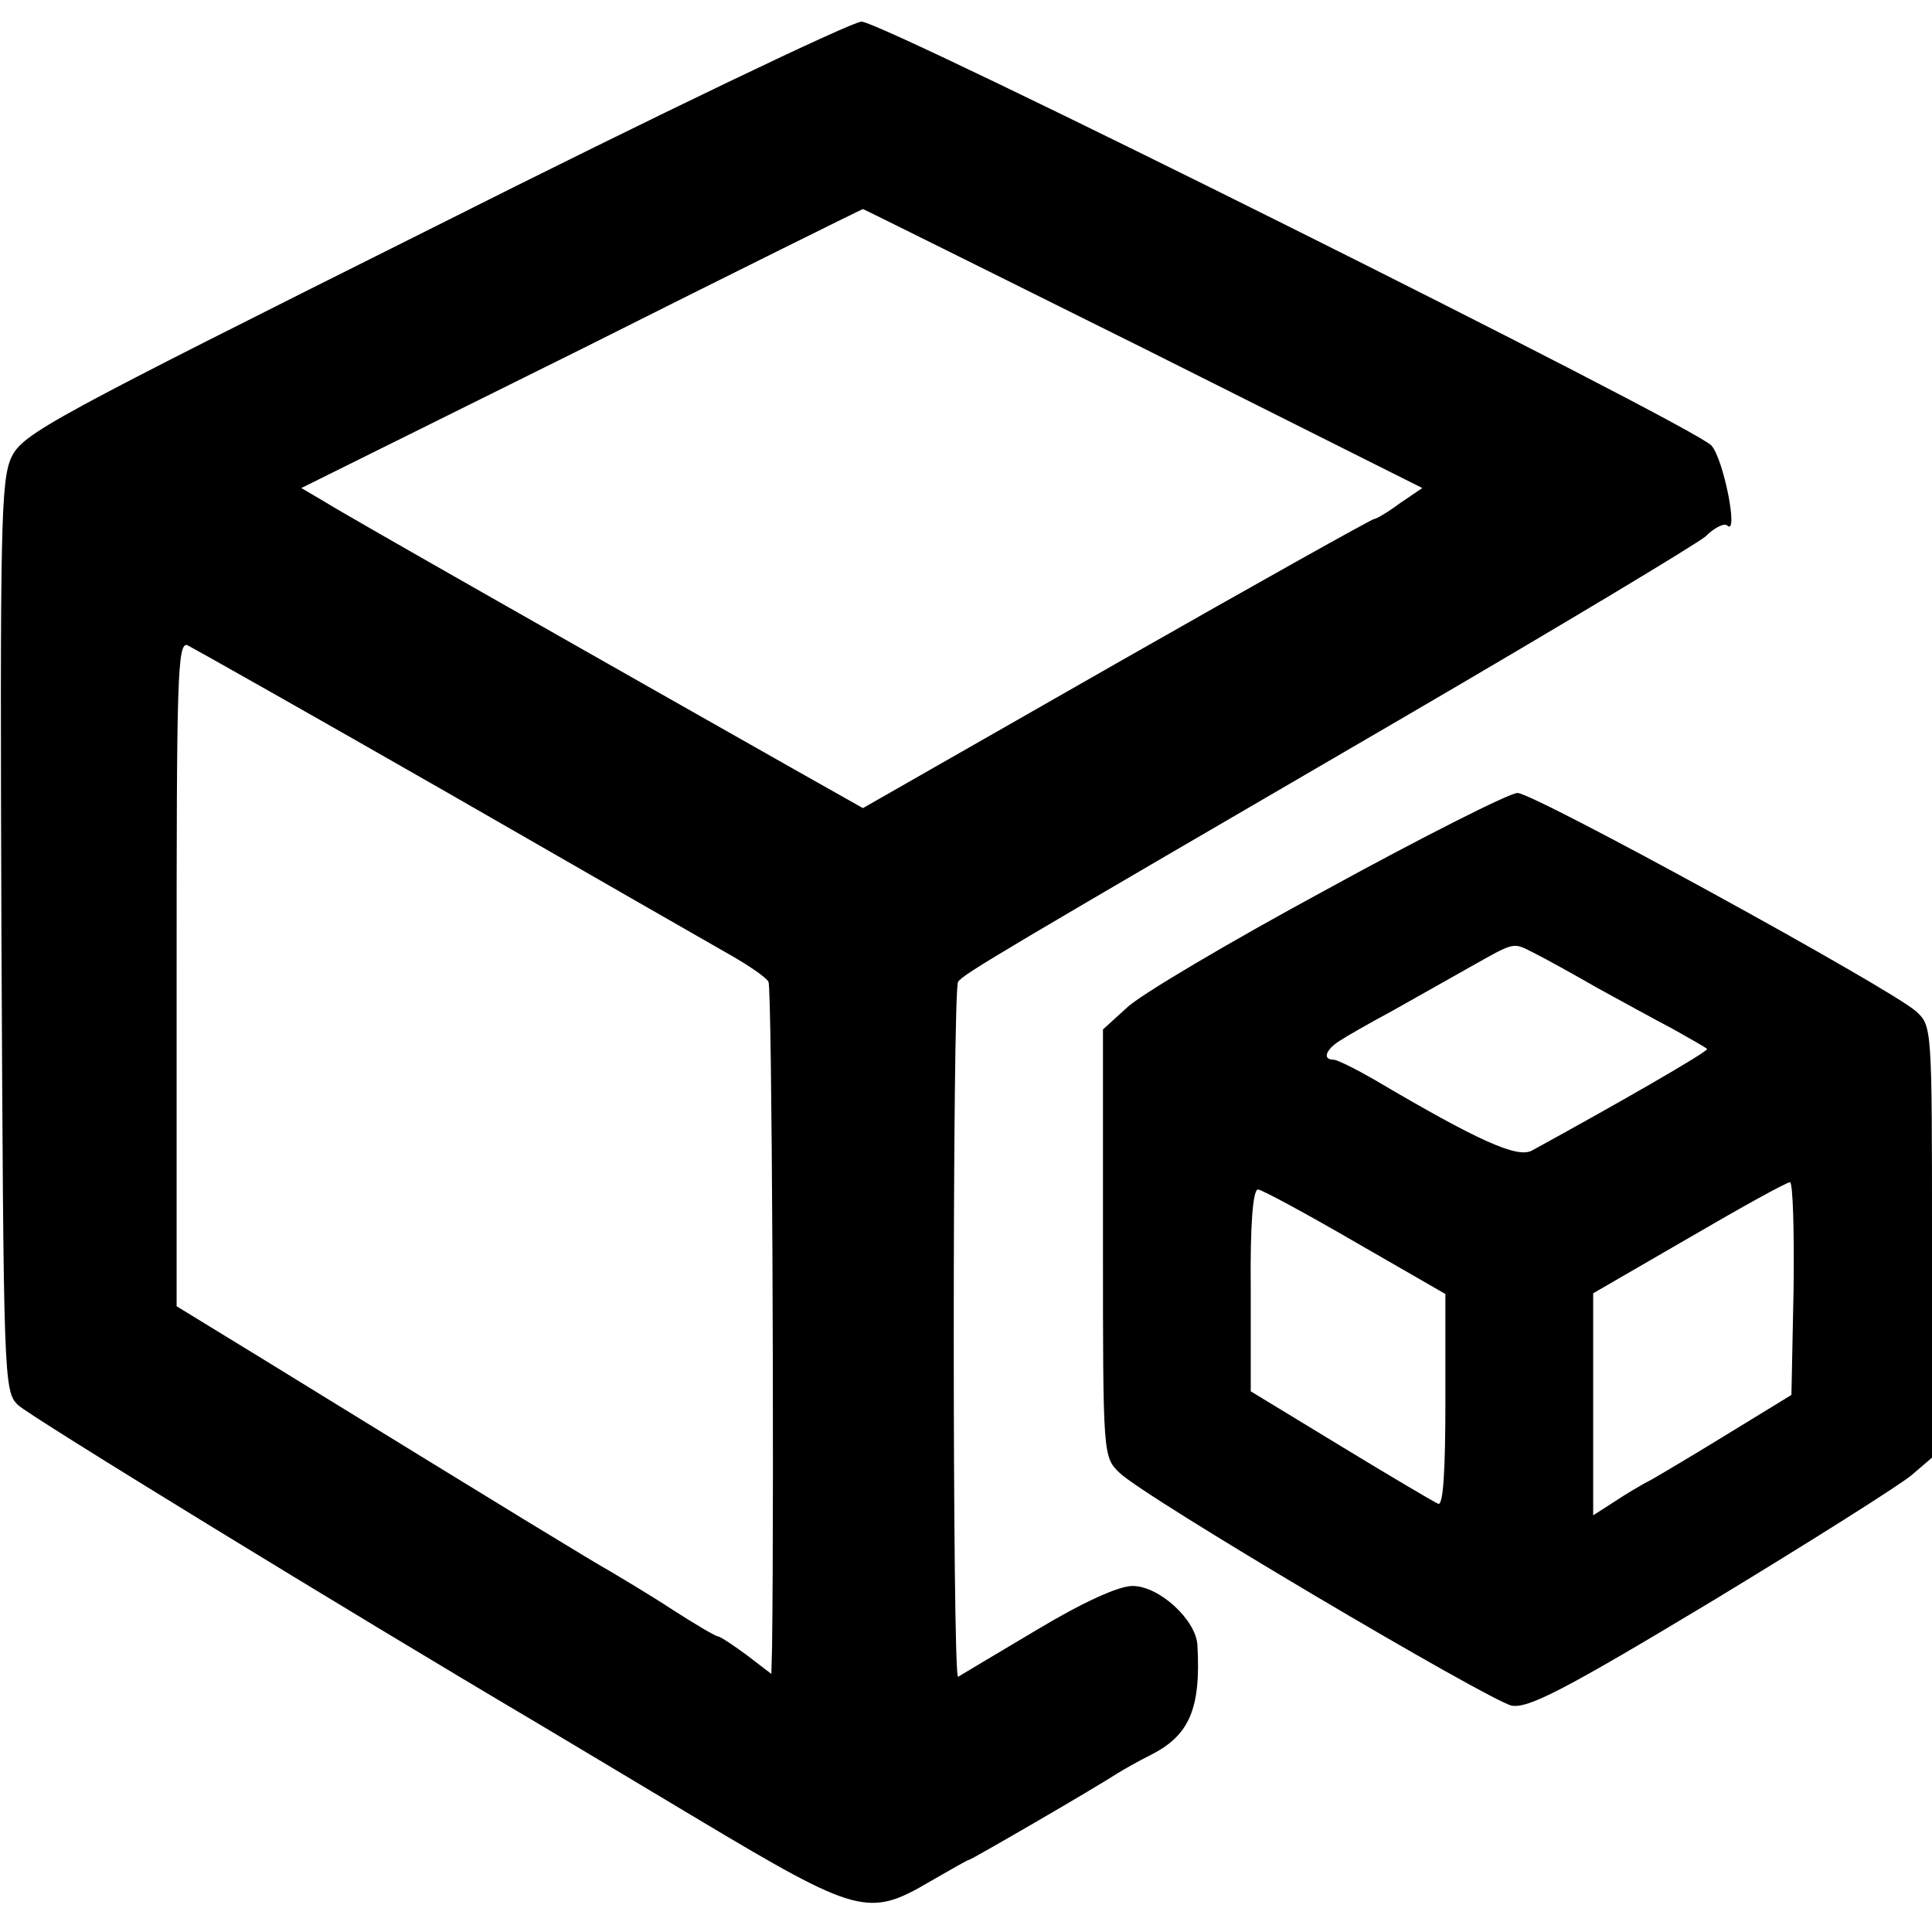 <?xml version="1.0" standalone="no"?>
<!DOCTYPE svg PUBLIC "-//W3C//DTD SVG 20010904//EN"
 "http://www.w3.org/TR/2001/REC-SVG-20010904/DTD/svg10.dtd">
<svg version="1.0" xmlns="http://www.w3.org/2000/svg"
 width="268pt" height="268pt" viewBox="0 0 268 268"
 preserveAspectRatio="xMidYMid meet">
<g transform="translate(0,268) scale(0.1,-0.1)"
fill="#000000" stroke="none">
<path d="M602 2365 c-532 -266 -570 -286 -586 -319 -15 -32 -16 -96 -14 -665
3 -615 3 -631 23 -650 15 -15 466 -291 720 -441 17 -10 117 -70 224 -134 221
-132 236 -136 321 -86 28 16 52 30 54 30 3 0 172 98 206 120 8 5 29 17 47 26
53 27 69 64 64 152 -2 35 -53 82 -90 82 -19 0 -68 -22 -133 -61 -57 -34 -106
-63 -109 -65 -8 -4 -8 952 0 964 7 11 62 43 620 368 216 126 404 239 417 250
12 12 26 19 30 15 16 -15 -5 92 -22 111 -26 28 -1148 588 -1179 588 -13 0
-281 -128 -593 -285z m984 -168 l387 -194 -31 -21 c-16 -12 -33 -22 -36 -22
-3 0 -164 -90 -357 -200 l-352 -201 -101 57 c-256 145 -614 348 -644 367 l-34
20 389 193 c213 107 389 194 390 194 1 0 176 -87 389 -193z m-961 -619 c193
-111 369 -212 392 -225 24 -14 46 -29 49 -35 5 -8 8 -695 5 -922 l-1 -38 -34
26 c-19 14 -37 26 -40 26 -3 0 -32 17 -63 37 -32 21 -71 44 -86 53 -25 14
-132 79 -486 297 l-116 71 0 461 c0 408 1 461 15 456 8 -4 173 -97 365 -207z"/>
<path d="M1840 1446 c-135 -73 -260 -147 -277 -164 l-33 -30 0 -297 c0 -294 0
-296 23 -318 33 -33 512 -316 544 -323 23 -4 72 21 278 145 137 83 262 162
277 175 l28 24 0 299 c0 298 0 300 -22 320 -34 31 -530 303 -553 303 -11 0
-130 -60 -265 -134z m290 -89 c14 -7 52 -28 85 -47 33 -18 80 -44 105 -57 25
-14 46 -26 48 -28 3 -3 -126 -77 -243 -141 -20 -11 -74 13 -218 98 -26 15 -52
28 -57 28 -16 0 -11 14 8 26 9 6 42 25 72 41 30 17 80 45 110 62 64 36 58 34
90 18z m358 -464 l-3 -148 -85 -52 c-47 -29 -96 -58 -110 -66 -14 -7 -37 -21
-52 -31 l-28 -18 0 154 0 154 133 77 c72 42 135 77 140 77 4 0 6 -66 5 -147z
m-608 64 l125 -72 0 -148 c0 -97 -3 -146 -10 -143 -5 2 -66 38 -135 80 l-125
76 0 140 c-1 91 3 140 10 140 5 0 66 -33 135 -73z"/>
</g>
</svg>
